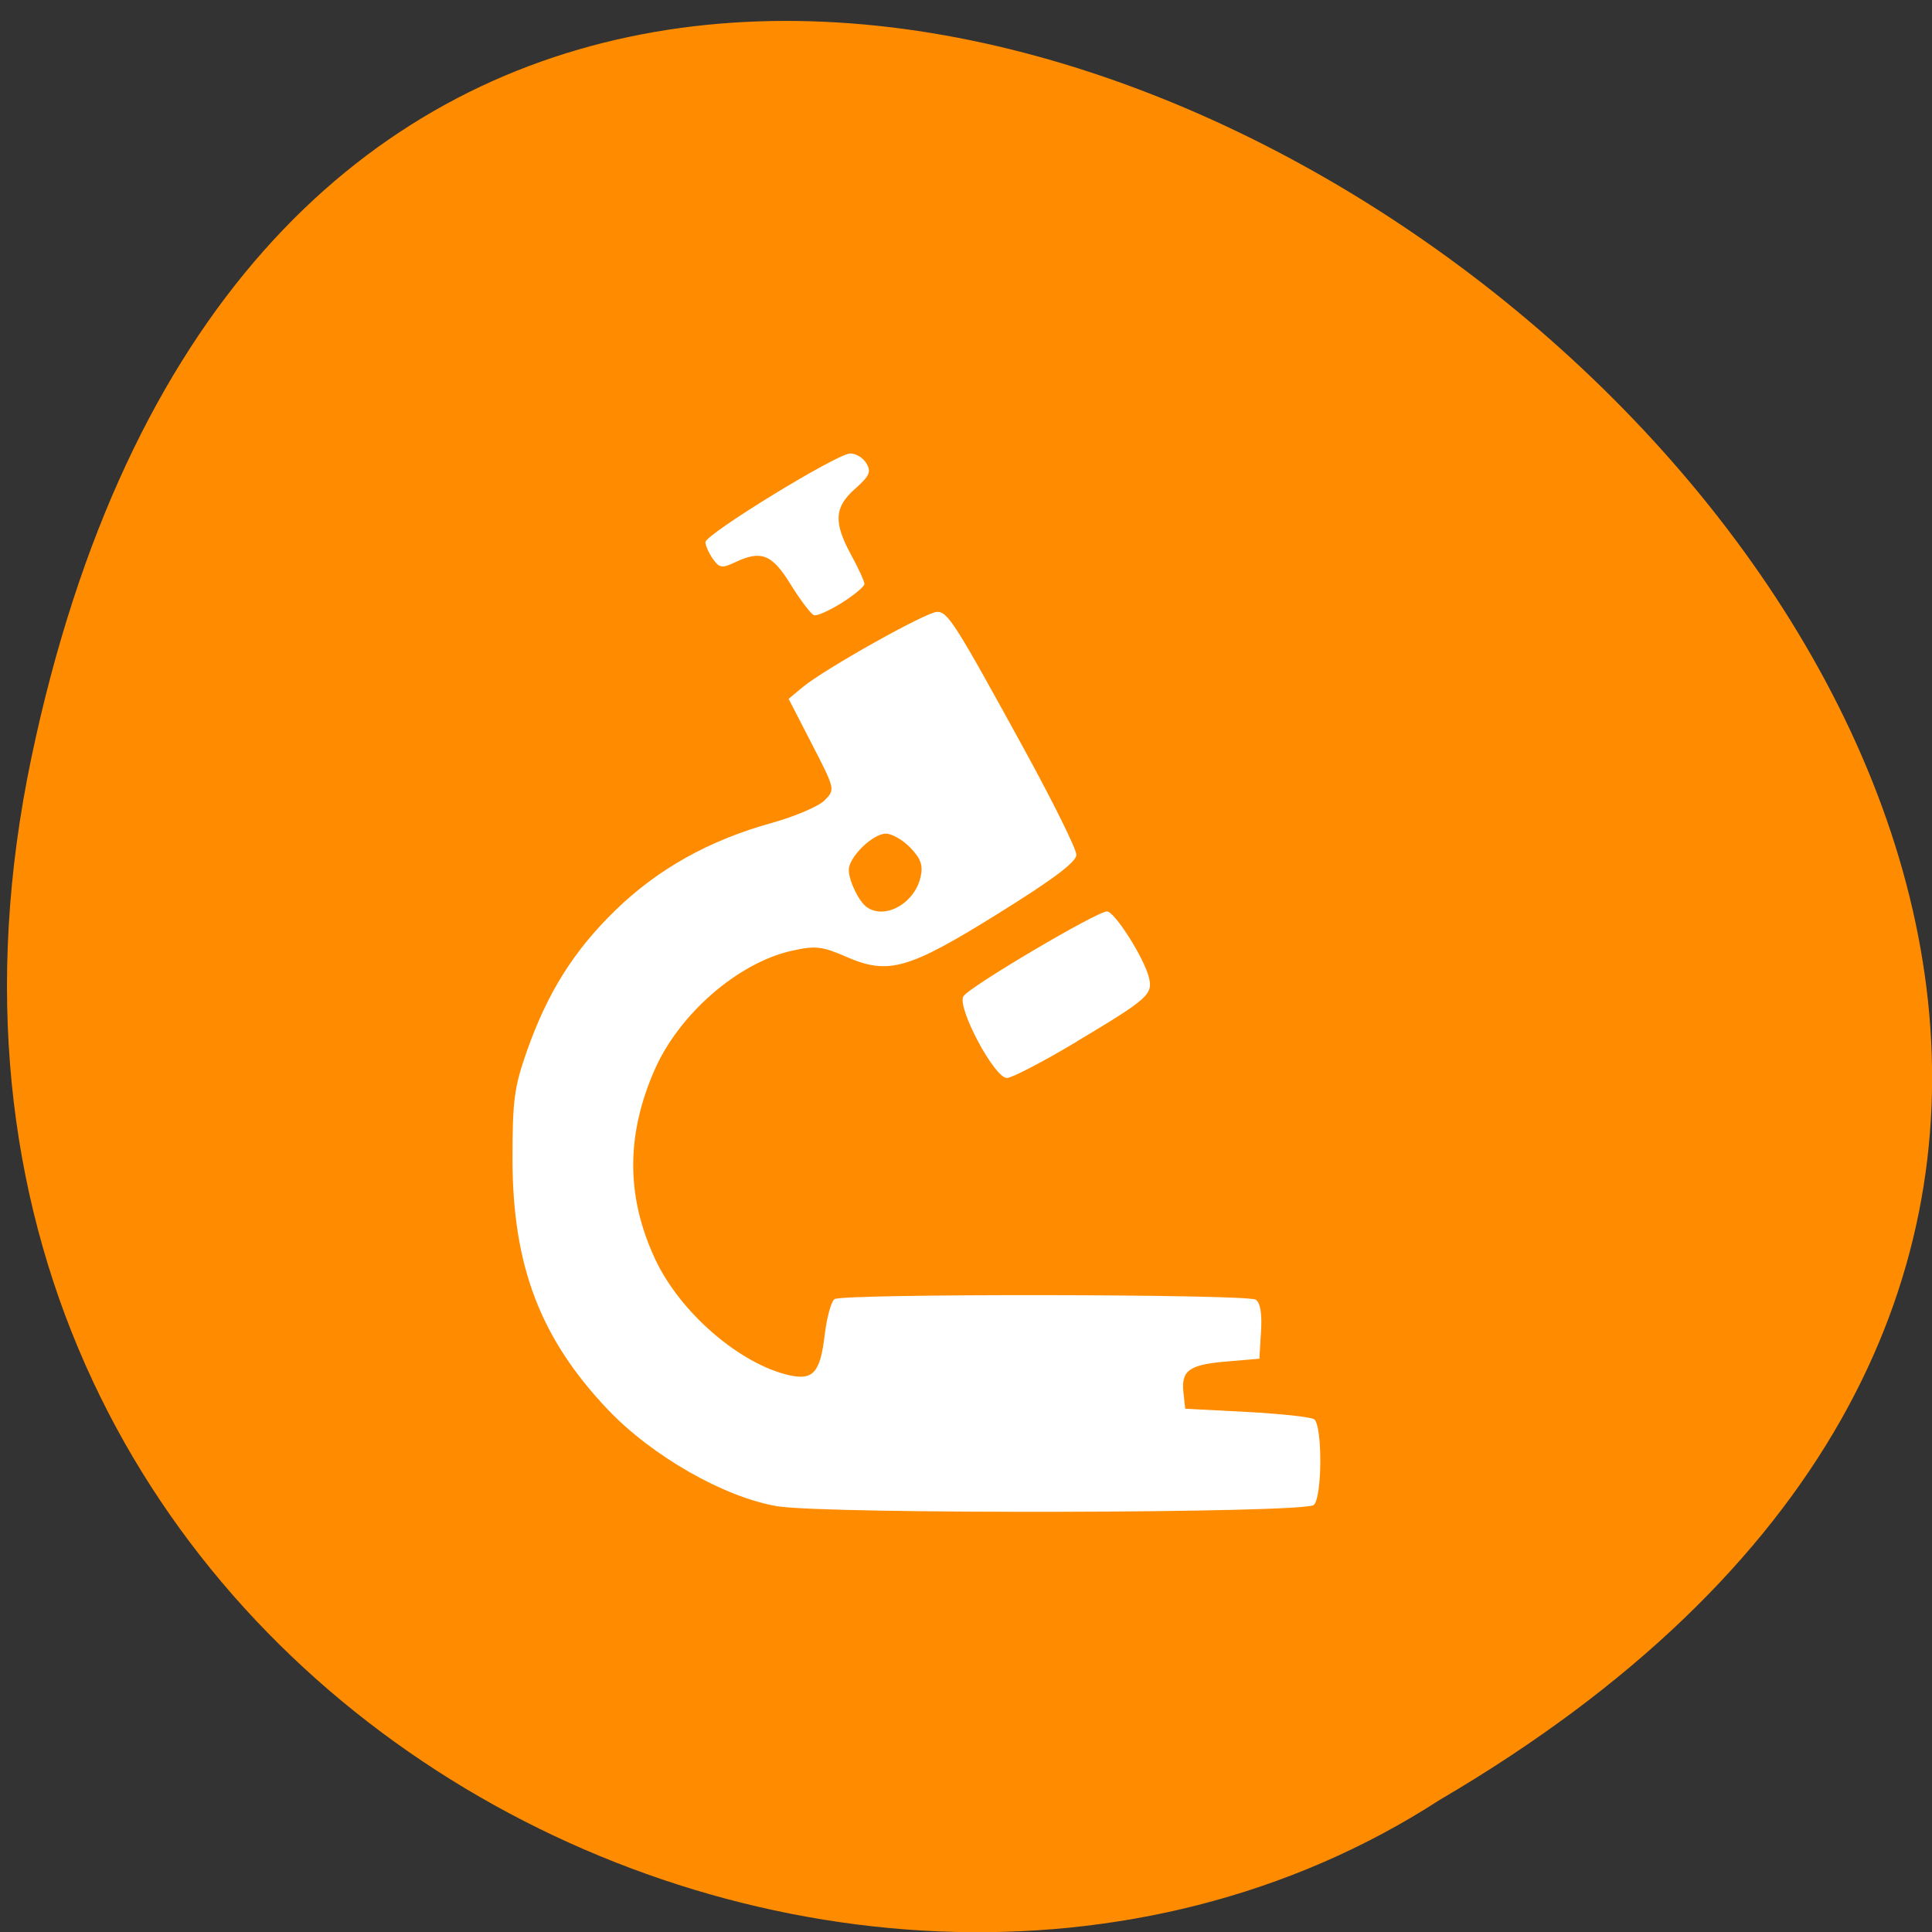 <svg xmlns="http://www.w3.org/2000/svg" viewBox="0 0 256 256"><rect x="0" y="0" width="256" height="256" fill="#333333" stroke="none"/><path d="m 4.16 100.4 c 49.8 -237.3 392.5 17.45 186.6 138.1 -79.91 51.73 -212.2 -16 -186.6 -138.1" style="fill:#ff8c00"/><g style="fill:#fff"><path d="m -87.9 239 c -1.59 -1.59 -1.6 -14.43 -0.02 -15.41 0.65 -0.4 6.39 -0.99 12.75 -1.31 l 11.57 -0.58 l 0.33 -2.87 c 0.46 -4 -1.02 -5.06 -8.13 -5.63 l -6.2 -0.5 l -0.31 -4.9 c -0.21 -3.25 0.13 -5.18 1 -5.73 1.62 -1.02 77.86 -1.12 79.5 -0.1 0.63 0.4 1.47 3.31 1.86 6.45 0.84 6.77 2.18 8.22 6.7 7.25 9.37 -2.03 20.61 -11.31 25.3 -20.9 5.48 -11.2 5.52 -22.26 0.14 -34 -4.61 -10.1 -15.75 -19.33 -25.86 -21.5 -4.52 -0.97 -5.75 -0.84 -10.33 1.06 -8 3.32 -11.69 2.32 -28.86 -7.87 -10.28 -6.1 -14.6 -9.21 -14.6 -10.49 0 -1 4.32 -9.34 9.59 -18.53 13.33 -23.2 14.65 -25.2 16.71 -25.2 2 0 21.28 10.31 25.4 13.58 l 2.62 2.08 l -4.4 8.15 c -4.39 8.13 -4.4 8.15 -2.41 10.11 1.1 1.08 5.59 2.91 9.99 4.08 11.76 3.1 21.47 8.27 29.48 15.69 7.89 7.3 12.9 14.93 16.79 25.52 2.35 6.41 2.67 8.76 2.67 19.29 -0.01 19.2 -5.24 32.3 -17.98 45.1 -8.34 8.37 -21.96 15.8 -31.95 17.41 -9.18 1.48 -99.8 1.28 -101.3 -0.22 z m 84.4 -107.6 c 1.5 -1 3.4 -4.75 3.4 -6.71 0 -2.3 -4.53 -6.52 -7 -6.52 -1.15 0 -3.24 1.15 -4.64 2.55 -1.97 1.97 -2.41 3.16 -1.91 5.25 1.12 4.75 6.71 7.74 10.15 5.43 z m -39.6 24.2 c -13.57 -7.73 -14.47 -8.5 -13.63 -11.6 0.95 -3.56 6.48 -11.83 7.9 -11.83 1.9 0 26.1 13.63 27.1 15.29 1.25 1.98 -5.86 14.71 -8.21 14.7 -0.94 0 -6.88 -2.95 -13.2 -6.56 z m 44.3 -79 c -2.34 -1.4 -4.25 -2.93 -4.25 -3.39 0 -0.46 1.12 -2.8 2.49 -5.19 3.38 -5.91 3.21 -8.62 -0.74 -11.95 -2.73 -2.31 -3.07 -3.04 -2.12 -4.57 0.62 -1 2 -1.8 3.08 -1.77 2.57 0.08 27.3 14.54 27.3 15.96 0 0.61 -0.63 1.96 -1.39 3 -1.2 1.64 -1.75 1.74 -4.05 0.69 -5.08 -2.31 -7.1 -1.58 -10.68 3.98 -1.86 2.85 -3.83 5.32 -4.38 5.49 -0.55 0.17 -2.91 -0.84 -5.25 -2.24 z" transform="matrix(-0.702 0 0 0.736 112.4 23.49)" style="fill:#fff"/></g></svg>
